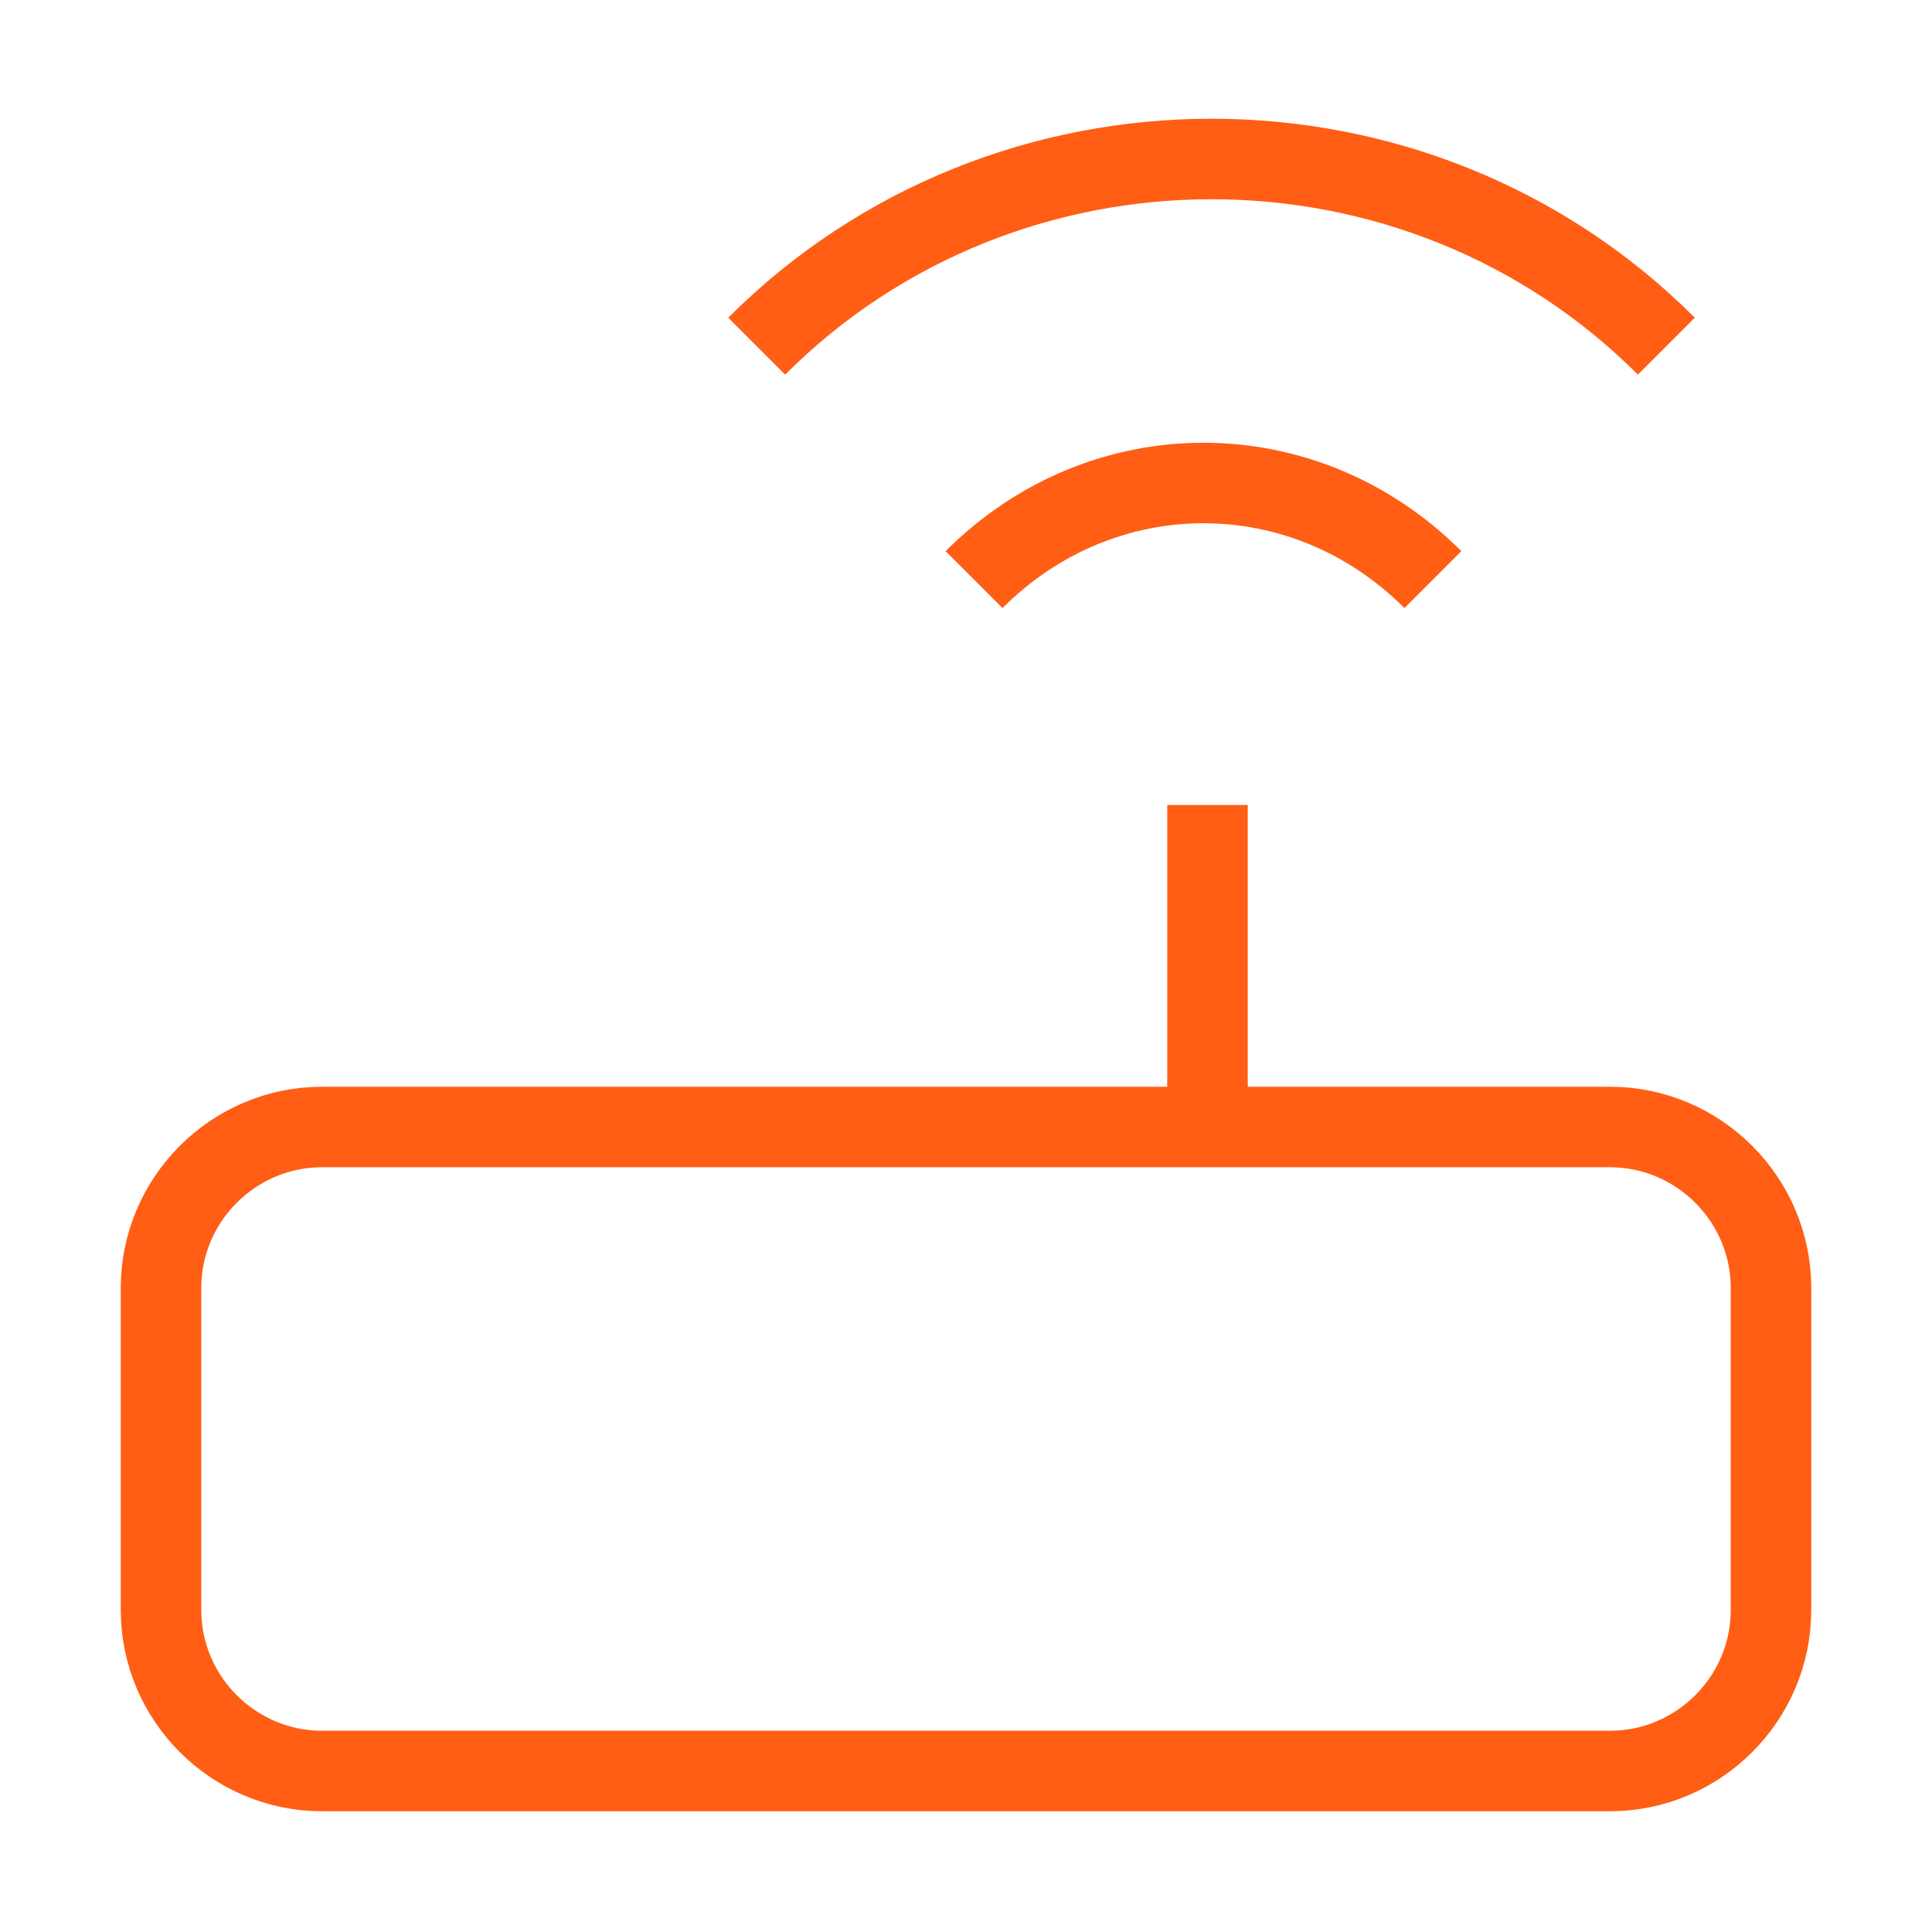 <svg viewBox="0 0 24 24" fill="none" stroke="#FF5E14" strokeWidth="2" strokeLinecap="round" strokeLinejoin="round">
	<path d="M4,14h16c1.1,0,2,0.9,2,2v4c0,1.1-0.9,2-2,2H4c-1.1,0-2-0.9-2-2v-4C2,14.9,2.9,14,4,14z"/>
	<path d="M6,18L6,18"/>
	<path d="M10,18L10,18"/>
	<path d="M15,10v4"/>
	<path d="M17.8,7.2c-1.6-1.6-4.1-1.6-5.7,0c0,0,0,0,0,0"/>
	<path d="M20.7,4.3c-3.1-3.1-8.2-3.1-11.3,0"/>
</svg>
